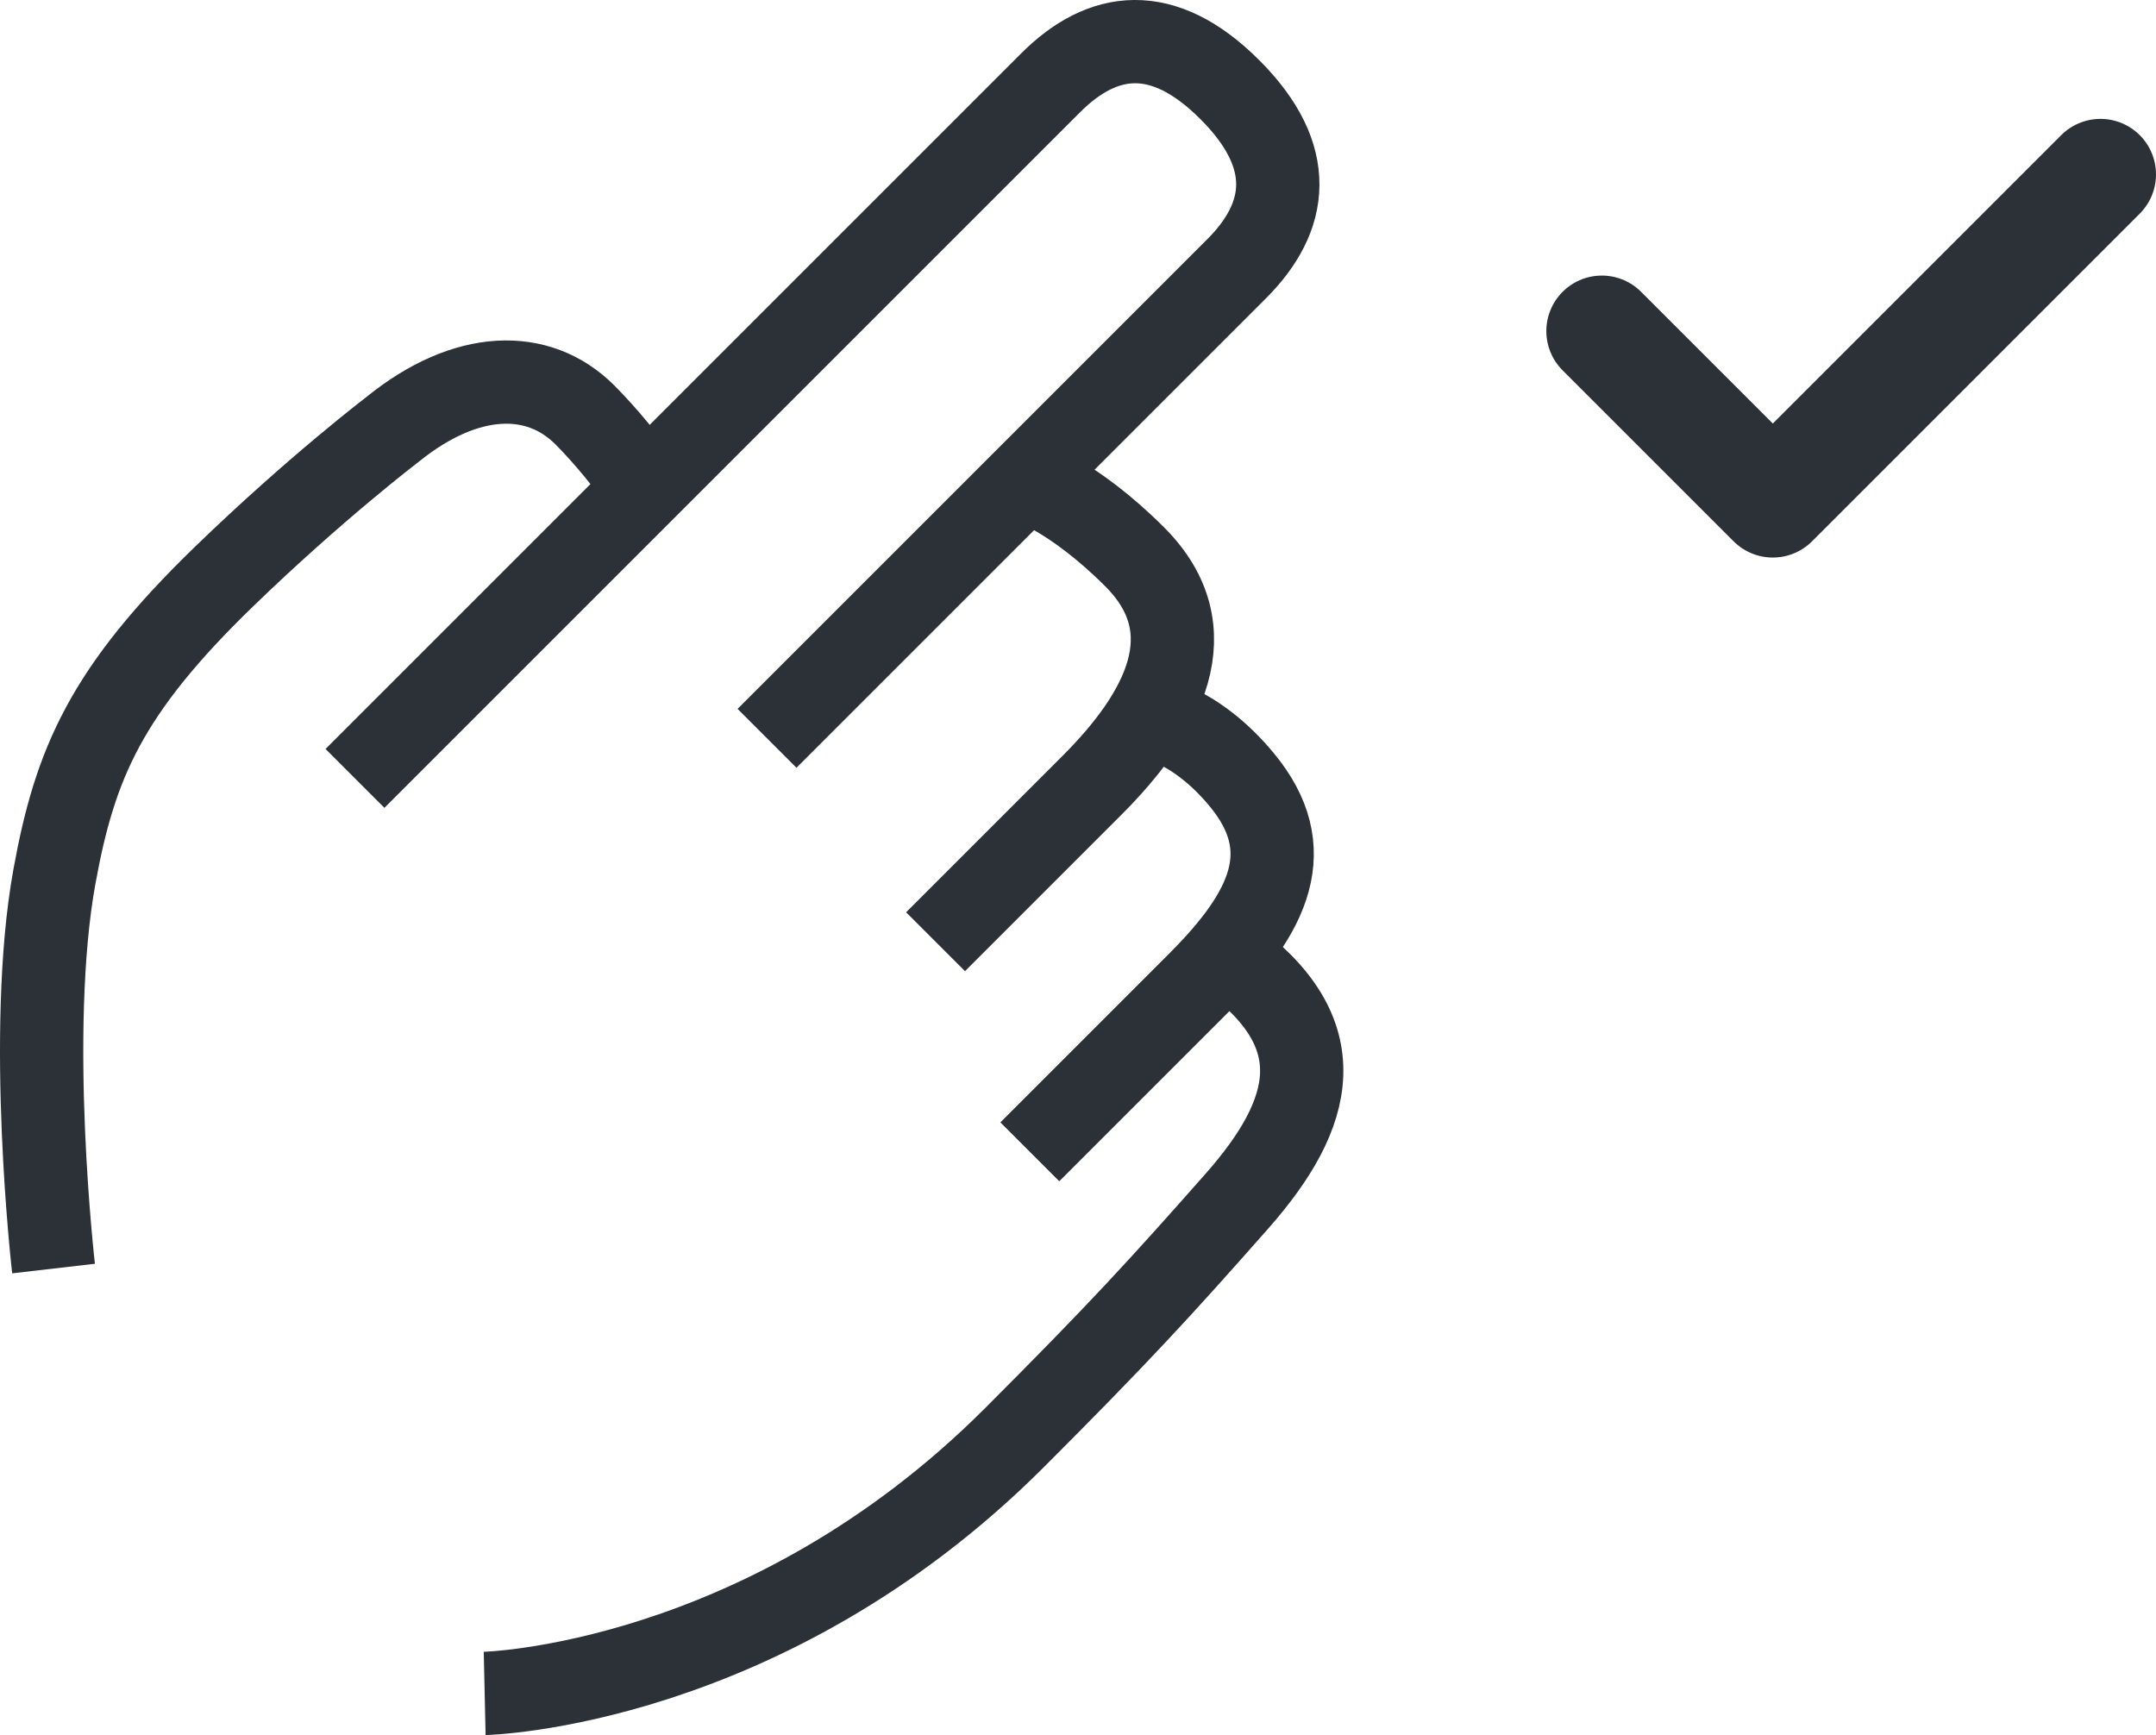 <?xml version="1.0" encoding="utf-8"?>
<!-- Generator: Adobe Illustrator 16.0.0, SVG Export Plug-In . SVG Version: 6.00 Build 0)  -->
<!DOCTYPE svg PUBLIC "-//W3C//DTD SVG 1.1//EN" "http://www.w3.org/Graphics/SVG/1.1/DTD/svg11.dtd">
<svg version="1.1" id="Слой_1" xmlns="http://www.w3.org/2000/svg" xmlns:xlink="http://www.w3.org/1999/xlink" x="0px" y="0px"
	 width="77.669px" height="62.51px" viewBox="0 0 77.669 62.51" enable-background="new 0 0 77.669 62.51" xml:space="preserve">
<g>
	<defs>
		<rect id="SVGID_1_" y="0" width="77.669" height="62.51"/>
	</defs>
	<clipPath id="SVGID_2_">
		<use xlink:href="#SVGID_1_"  overflow="visible"/>
	</clipPath>
	
		<path clip-path="url(#SVGID_2_)" fill="none" stroke="#2B3137" stroke-width="3" stroke-linejoin="round" stroke-miterlimit="10" d="
		M27.632,26.6L44.547,9.685c1.866-1.866,2.176-4.037-0.244-6.456c-2.419-2.42-4.59-2.11-6.456-0.244L12.788,28.044"/>
	
		<path clip-path="url(#SVGID_2_)" fill="none" stroke="#2B3137" stroke-width="3" stroke-linejoin="round" stroke-miterlimit="10" d="
		M37.099,41.497l6.081-6.081c2.572-2.572,3.62-4.825,1.556-7.321c-1.745-2.112-3.468-2.297-3.468-2.297"/>
	
		<path clip-path="url(#SVGID_2_)" fill="none" stroke="#2B3137" stroke-width="3" stroke-linejoin="round" stroke-miterlimit="10" d="
		M44.188,34.407c3.934,2.805,3.148,5.714,0.383,8.854c-2.768,3.139-4.305,4.813-8.029,8.538C27.554,60.787,17.46,61.01,17.46,61.01"
		/>
	
		<path clip-path="url(#SVGID_2_)" fill="none" stroke="#2B3137" stroke-width="3" stroke-linejoin="round" stroke-miterlimit="10" d="
		M22.984,17.278c-0.248-0.465-1.175-1.59-1.917-2.333c-1.68-1.679-4.27-1.614-6.901,0.506c0,0-2.799,2.131-6.082,5.309
		c-4.264,4.127-5.382,6.739-6.123,10.818c-1.018,5.601-0.032,14.125-0.032,14.125"/>
	
		<path clip-path="url(#SVGID_2_)" fill="none" stroke="#2B3137" stroke-width="3" stroke-linejoin="round" stroke-miterlimit="10" d="
		M33.703,33.928l5.638-5.638c2.571-2.571,4.187-5.578,1.536-8.227c-2.249-2.249-3.931-2.76-3.931-2.76"/>
	
		<polyline clip-path="url(#SVGID_2_)" fill="none" stroke="#2B3137" stroke-width="4" stroke-linecap="round" stroke-linejoin="round" stroke-miterlimit="10" points="
		57.706,11.928 63.865,18.087 75.669,6.283 	"/>
</g>
</svg>
